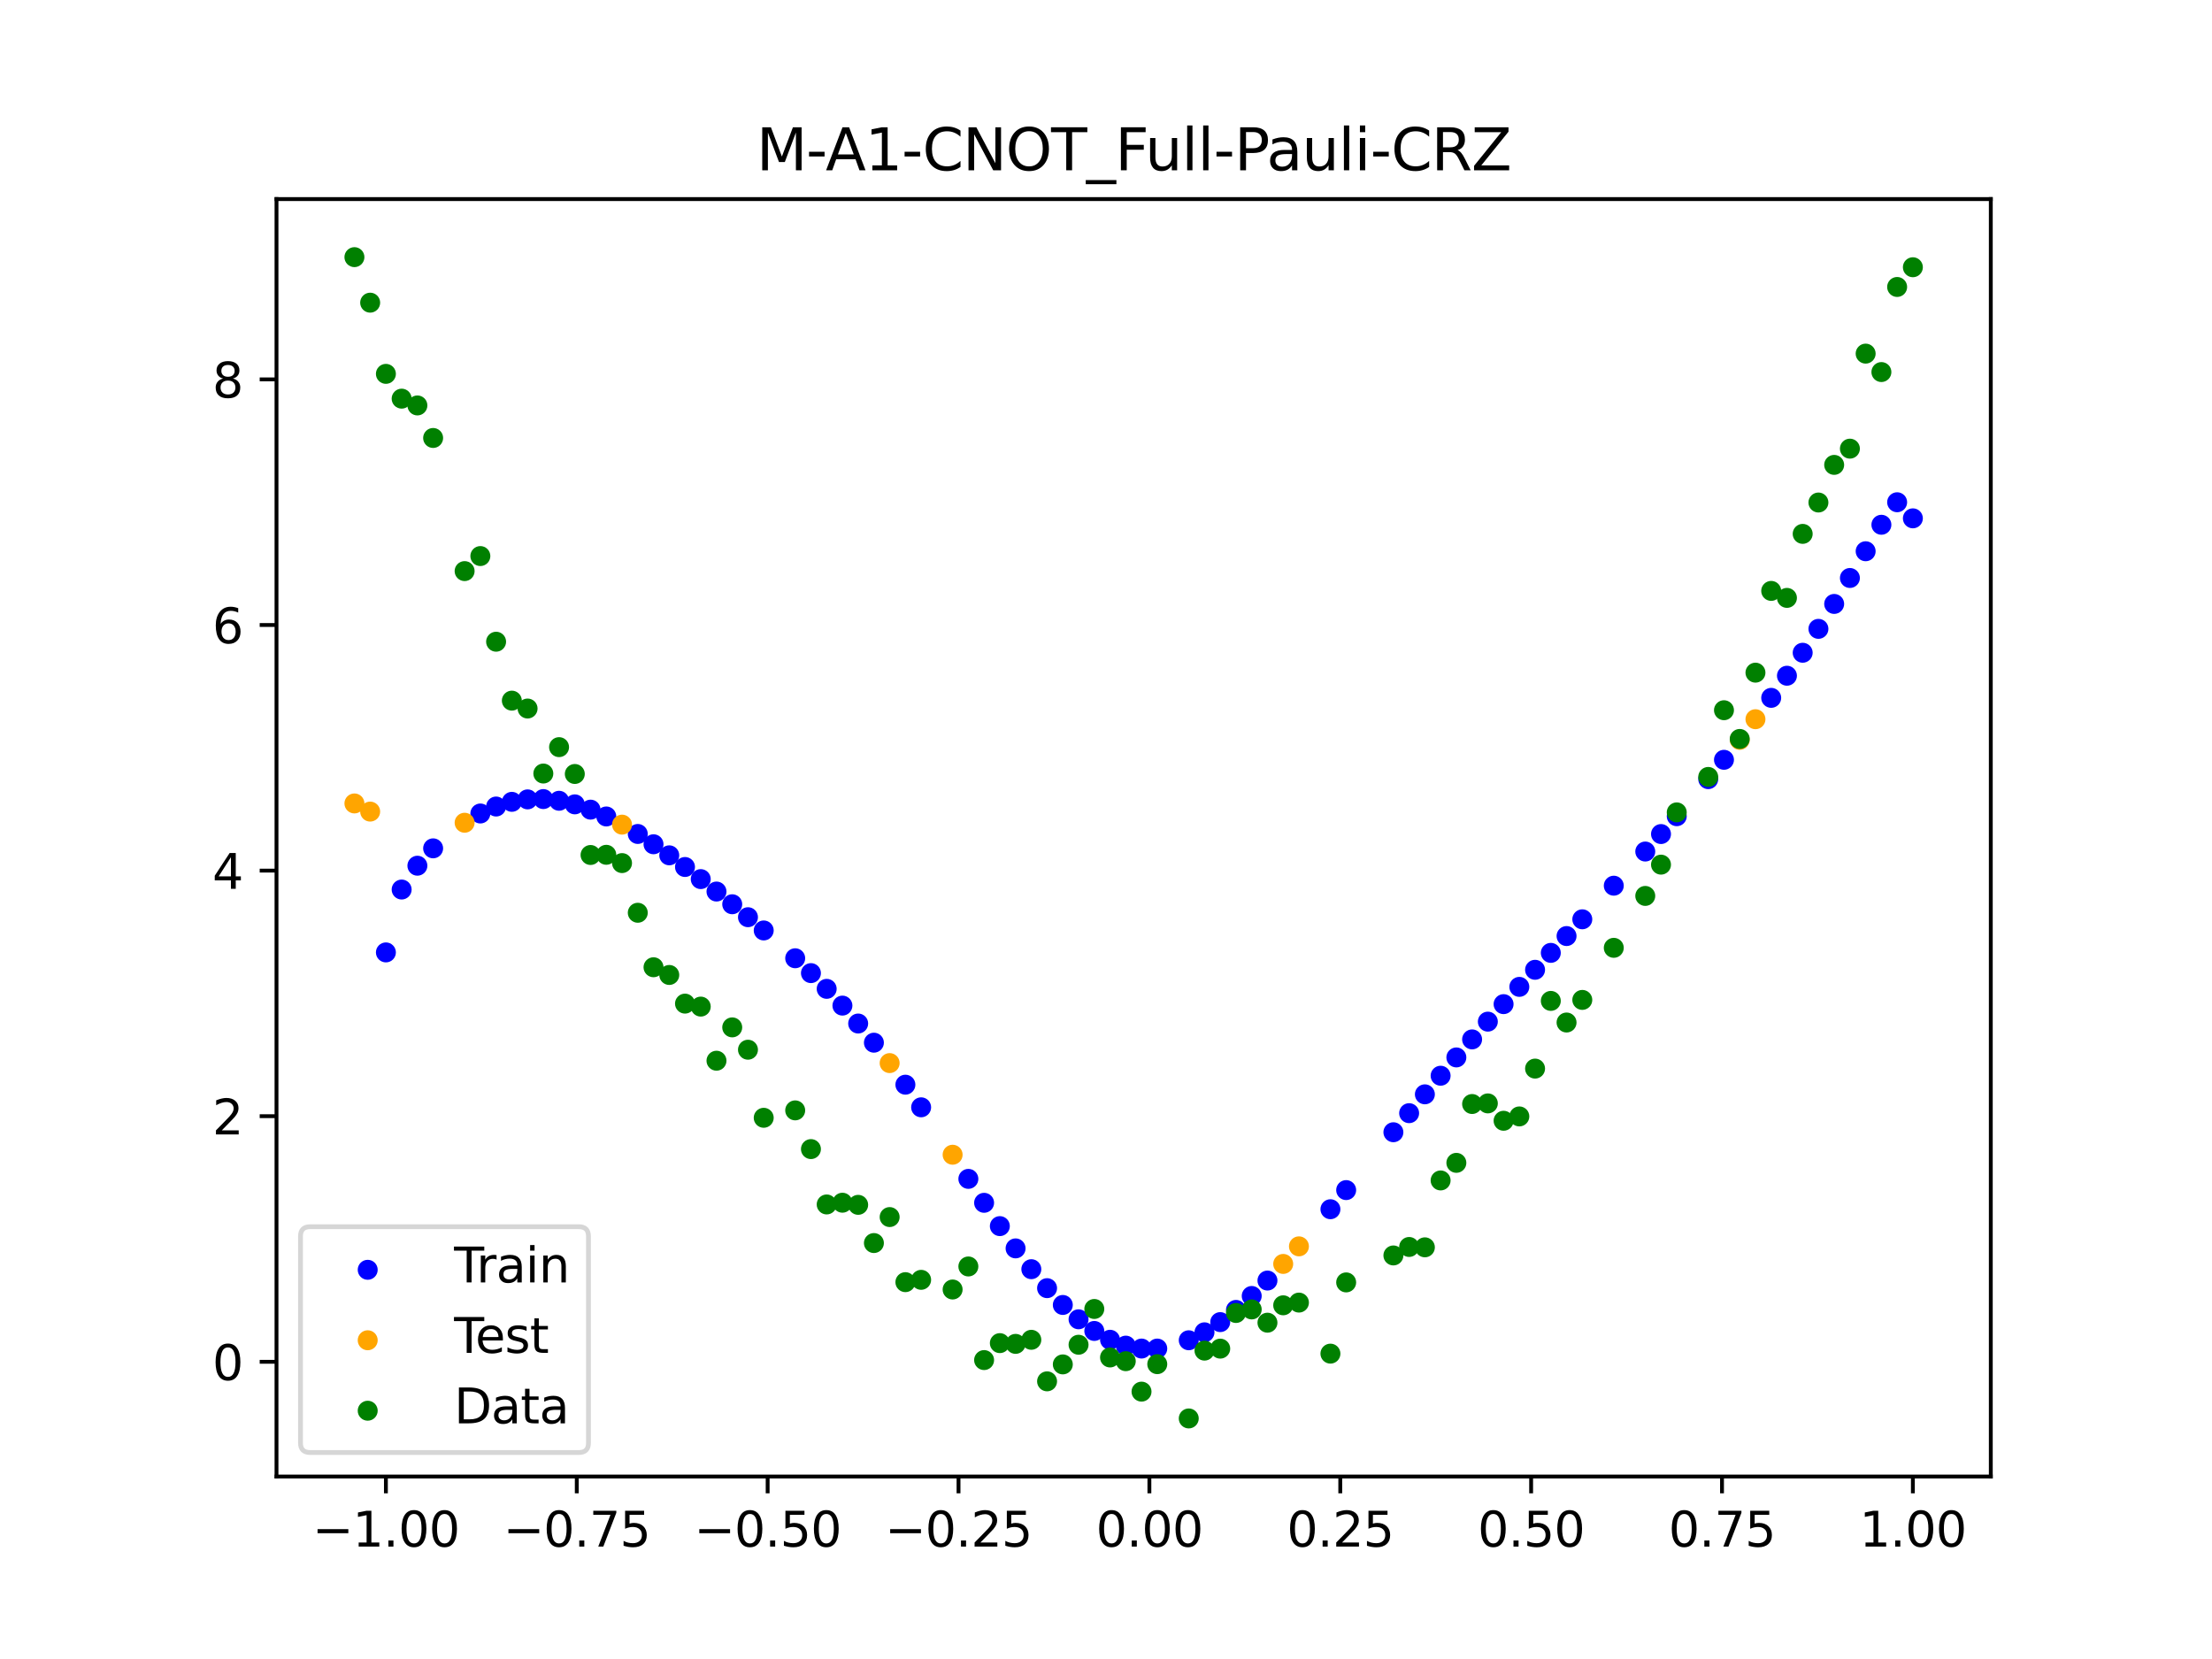 <?xml version="1.0" encoding="utf-8" standalone="no"?>
<!DOCTYPE svg PUBLIC "-//W3C//DTD SVG 1.1//EN"
  "http://www.w3.org/Graphics/SVG/1.1/DTD/svg11.dtd">
<svg xmlns:xlink="http://www.w3.org/1999/xlink" width="460.8pt" height="345.6pt" viewBox="0 0 460.8 345.6" xmlns="http://www.w3.org/2000/svg" version="1.1">
 <defs>
  <style type="text/css">*{stroke-linejoin: round; stroke-linecap: butt}</style>
 </defs>
 <g id="figure_1">
  <g id="patch_1">
   <path d="M 0 345.6 
L 460.8 345.6 
L 460.8 0 
L 0 0 
z
" style="fill: #ffffff"/>
  </g>
  <g id="axes_1">
   <g id="patch_2">
    <path d="M 57.6 307.584 
L 414.72 307.584 
L 414.72 41.472 
L 57.6 41.472 
z
" style="fill: #ffffff"/>
   </g>
   <g id="PathCollection_1">
    <defs>
     <path id="m5a8e893c6b" d="M 0 1.581 
C 0.419 1.581 0.822 1.415 1.118 1.118 
C 1.415 0.822 1.581 0.419 1.581 0 
C 1.581 -0.419 1.415 -0.822 1.118 -1.118 
C 0.822 -1.415 0.419 -1.581 0 -1.581 
C -0.419 -1.581 -0.822 -1.415 -1.118 -1.118 
C -1.415 -0.822 -1.581 -0.419 -1.581 0 
C -1.581 0.419 -1.415 0.822 -1.118 1.118 
C -0.822 1.415 -0.419 1.581 0 1.581 
z
" style="stroke: #0000ff"/>
    </defs>
    <g clip-path="url(#p01d9eb2bc0)">
     <use xlink:href="#m5a8e893c6b" x="208.286" y="255.423" style="fill: #0000ff; stroke: #0000ff"/>
     <use xlink:href="#m5a8e893c6b" x="83.671" y="185.306" style="fill: #0000ff; stroke: #0000ff"/>
     <use xlink:href="#m5a8e893c6b" x="349.297" y="170.031" style="fill: #0000ff; stroke: #0000ff"/>
     <use xlink:href="#m5a8e893c6b" x="149.258" y="185.725" style="fill: #0000ff; stroke: #0000ff"/>
     <use xlink:href="#m5a8e893c6b" x="293.548" y="231.894" style="fill: #0000ff; stroke: #0000ff"/>
     <use xlink:href="#m5a8e893c6b" x="319.783" y="202.025" style="fill: #0000ff; stroke: #0000ff"/>
     <use xlink:href="#m5a8e893c6b" x="254.196" y="275.42" style="fill: #0000ff; stroke: #0000ff"/>
     <use xlink:href="#m5a8e893c6b" x="342.739" y="177.389" style="fill: #0000ff; stroke: #0000ff"/>
     <use xlink:href="#m5a8e893c6b" x="142.699" y="180.61" style="fill: #0000ff; stroke: #0000ff"/>
     <use xlink:href="#m5a8e893c6b" x="175.492" y="209.486" style="fill: #0000ff; stroke: #0000ff"/>
     <use xlink:href="#m5a8e893c6b" x="250.917" y="277.545" style="fill: #0000ff; stroke: #0000ff"/>
     <use xlink:href="#m5a8e893c6b" x="155.816" y="191.071" style="fill: #0000ff; stroke: #0000ff"/>
     <use xlink:href="#m5a8e893c6b" x="86.95" y="180.343" style="fill: #0000ff; stroke: #0000ff"/>
     <use xlink:href="#m5a8e893c6b" x="123.023" y="168.664" style="fill: #0000ff; stroke: #0000ff"/>
     <use xlink:href="#m5a8e893c6b" x="313.224" y="209.181" style="fill: #0000ff; stroke: #0000ff"/>
     <use xlink:href="#m5a8e893c6b" x="100.067" y="169.465" style="fill: #0000ff; stroke: #0000ff"/>
     <use xlink:href="#m5a8e893c6b" x="132.861" y="173.731" style="fill: #0000ff; stroke: #0000ff"/>
     <use xlink:href="#m5a8e893c6b" x="182.051" y="217.211" style="fill: #0000ff; stroke: #0000ff"/>
     <use xlink:href="#m5a8e893c6b" x="382.091" y="125.81" style="fill: #0000ff; stroke: #0000ff"/>
     <use xlink:href="#m5a8e893c6b" x="188.61" y="225.96" style="fill: #0000ff; stroke: #0000ff"/>
     <use xlink:href="#m5a8e893c6b" x="247.638" y="279.202" style="fill: #0000ff; stroke: #0000ff"/>
     <use xlink:href="#m5a8e893c6b" x="300.107" y="224.095" style="fill: #0000ff; stroke: #0000ff"/>
     <use xlink:href="#m5a8e893c6b" x="152.537" y="188.372" style="fill: #0000ff; stroke: #0000ff"/>
     <use xlink:href="#m5a8e893c6b" x="205.006" y="250.568" style="fill: #0000ff; stroke: #0000ff"/>
     <use xlink:href="#m5a8e893c6b" x="306.666" y="216.525" style="fill: #0000ff; stroke: #0000ff"/>
     <use xlink:href="#m5a8e893c6b" x="280.431" y="247.918" style="fill: #0000ff; stroke: #0000ff"/>
     <use xlink:href="#m5a8e893c6b" x="90.229" y="176.725" style="fill: #0000ff; stroke: #0000ff"/>
     <use xlink:href="#m5a8e893c6b" x="326.342" y="194.997" style="fill: #0000ff; stroke: #0000ff"/>
     <use xlink:href="#m5a8e893c6b" x="296.828" y="227.968" style="fill: #0000ff; stroke: #0000ff"/>
     <use xlink:href="#m5a8e893c6b" x="165.654" y="199.623" style="fill: #0000ff; stroke: #0000ff"/>
     <use xlink:href="#m5a8e893c6b" x="231.241" y="279.096" style="fill: #0000ff; stroke: #0000ff"/>
     <use xlink:href="#m5a8e893c6b" x="277.152" y="251.904" style="fill: #0000ff; stroke: #0000ff"/>
     <use xlink:href="#m5a8e893c6b" x="106.626" y="167.038" style="fill: #0000ff; stroke: #0000ff"/>
     <use xlink:href="#m5a8e893c6b" x="172.213" y="205.994" style="fill: #0000ff; stroke: #0000ff"/>
     <use xlink:href="#m5a8e893c6b" x="346.018" y="173.748" style="fill: #0000ff; stroke: #0000ff"/>
     <use xlink:href="#m5a8e893c6b" x="309.945" y="212.826" style="fill: #0000ff; stroke: #0000ff"/>
     <use xlink:href="#m5a8e893c6b" x="359.135" y="158.28" style="fill: #0000ff; stroke: #0000ff"/>
     <use xlink:href="#m5a8e893c6b" x="116.464" y="166.816" style="fill: #0000ff; stroke: #0000ff"/>
     <use xlink:href="#m5a8e893c6b" x="103.347" y="168.014" style="fill: #0000ff; stroke: #0000ff"/>
     <use xlink:href="#m5a8e893c6b" x="159.096" y="193.831" style="fill: #0000ff; stroke: #0000ff"/>
     <use xlink:href="#m5a8e893c6b" x="119.743" y="167.562" style="fill: #0000ff; stroke: #0000ff"/>
     <use xlink:href="#m5a8e893c6b" x="178.772" y="213.219" style="fill: #0000ff; stroke: #0000ff"/>
     <use xlink:href="#m5a8e893c6b" x="241.079" y="280.929" style="fill: #0000ff; stroke: #0000ff"/>
     <use xlink:href="#m5a8e893c6b" x="145.978" y="183.133" style="fill: #0000ff; stroke: #0000ff"/>
     <use xlink:href="#m5a8e893c6b" x="168.934" y="202.718" style="fill: #0000ff; stroke: #0000ff"/>
     <use xlink:href="#m5a8e893c6b" x="329.621" y="191.506" style="fill: #0000ff; stroke: #0000ff"/>
     <use xlink:href="#m5a8e893c6b" x="264.034" y="266.762" style="fill: #0000ff; stroke: #0000ff"/>
     <use xlink:href="#m5a8e893c6b" x="391.929" y="109.318" style="fill: #0000ff; stroke: #0000ff"/>
     <use xlink:href="#m5a8e893c6b" x="336.18" y="184.506" style="fill: #0000ff; stroke: #0000ff"/>
     <use xlink:href="#m5a8e893c6b" x="316.504" y="205.583" style="fill: #0000ff; stroke: #0000ff"/>
     <use xlink:href="#m5a8e893c6b" x="191.889" y="230.674" style="fill: #0000ff; stroke: #0000ff"/>
     <use xlink:href="#m5a8e893c6b" x="368.973" y="145.376" style="fill: #0000ff; stroke: #0000ff"/>
     <use xlink:href="#m5a8e893c6b" x="398.487" y="107.98" style="fill: #0000ff; stroke: #0000ff"/>
     <use xlink:href="#m5a8e893c6b" x="234.52" y="280.32" style="fill: #0000ff; stroke: #0000ff"/>
     <use xlink:href="#m5a8e893c6b" x="109.905" y="166.526" style="fill: #0000ff; stroke: #0000ff"/>
     <use xlink:href="#m5a8e893c6b" x="323.062" y="198.5" style="fill: #0000ff; stroke: #0000ff"/>
     <use xlink:href="#m5a8e893c6b" x="126.302" y="170.085" style="fill: #0000ff; stroke: #0000ff"/>
     <use xlink:href="#m5a8e893c6b" x="388.649" y="114.835" style="fill: #0000ff; stroke: #0000ff"/>
     <use xlink:href="#m5a8e893c6b" x="227.962" y="277.261" style="fill: #0000ff; stroke: #0000ff"/>
     <use xlink:href="#m5a8e893c6b" x="113.185" y="166.461" style="fill: #0000ff; stroke: #0000ff"/>
     <use xlink:href="#m5a8e893c6b" x="260.755" y="269.974" style="fill: #0000ff; stroke: #0000ff"/>
     <use xlink:href="#m5a8e893c6b" x="80.391" y="198.404" style="fill: #0000ff; stroke: #0000ff"/>
     <use xlink:href="#m5a8e893c6b" x="139.42" y="178.18" style="fill: #0000ff; stroke: #0000ff"/>
     <use xlink:href="#m5a8e893c6b" x="378.811" y="131.001" style="fill: #0000ff; stroke: #0000ff"/>
     <use xlink:href="#m5a8e893c6b" x="375.532" y="135.981" style="fill: #0000ff; stroke: #0000ff"/>
     <use xlink:href="#m5a8e893c6b" x="237.8" y="280.928" style="fill: #0000ff; stroke: #0000ff"/>
     <use xlink:href="#m5a8e893c6b" x="290.269" y="235.867" style="fill: #0000ff; stroke: #0000ff"/>
     <use xlink:href="#m5a8e893c6b" x="211.565" y="260.061" style="fill: #0000ff; stroke: #0000ff"/>
     <use xlink:href="#m5a8e893c6b" x="136.14" y="175.875" style="fill: #0000ff; stroke: #0000ff"/>
     <use xlink:href="#m5a8e893c6b" x="395.208" y="104.629" style="fill: #0000ff; stroke: #0000ff"/>
     <use xlink:href="#m5a8e893c6b" x="385.37" y="120.404" style="fill: #0000ff; stroke: #0000ff"/>
     <use xlink:href="#m5a8e893c6b" x="303.386" y="220.281" style="fill: #0000ff; stroke: #0000ff"/>
     <use xlink:href="#m5a8e893c6b" x="224.682" y="274.833" style="fill: #0000ff; stroke: #0000ff"/>
     <use xlink:href="#m5a8e893c6b" x="372.253" y="140.767" style="fill: #0000ff; stroke: #0000ff"/>
     <use xlink:href="#m5a8e893c6b" x="257.476" y="272.878" style="fill: #0000ff; stroke: #0000ff"/>
     <use xlink:href="#m5a8e893c6b" x="221.403" y="271.846" style="fill: #0000ff; stroke: #0000ff"/>
     <use xlink:href="#m5a8e893c6b" x="355.856" y="162.31" style="fill: #0000ff; stroke: #0000ff"/>
     <use xlink:href="#m5a8e893c6b" x="201.727" y="245.582" style="fill: #0000ff; stroke: #0000ff"/>
     <use xlink:href="#m5a8e893c6b" x="214.844" y="264.395" style="fill: #0000ff; stroke: #0000ff"/>
     <use xlink:href="#m5a8e893c6b" x="218.124" y="268.347" style="fill: #0000ff; stroke: #0000ff"/>
    </g>
   </g>
   <g id="PathCollection_2">
    <defs>
     <path id="m7e0468ecd4" d="M 0 1.581 
C 0.419 1.581 0.822 1.415 1.118 1.118 
C 1.415 0.822 1.581 0.419 1.581 0 
C 1.581 -0.419 1.415 -0.822 1.118 -1.118 
C 0.822 -1.415 0.419 -1.581 0 -1.581 
C -0.419 -1.581 -0.822 -1.415 -1.118 -1.118 
C -1.415 -0.822 -1.581 -0.419 -1.581 0 
C -1.581 0.419 -1.415 0.822 -1.118 1.118 
C -0.822 1.415 -0.419 1.581 0 1.581 
z
" style="stroke: #ffa500"/>
    </defs>
    <g clip-path="url(#p01d9eb2bc0)">
     <use xlink:href="#m7e0468ecd4" x="198.448" y="240.552" style="fill: #ffa500; stroke: #ffa500"/>
     <use xlink:href="#m7e0468ecd4" x="365.694" y="149.824" style="fill: #ffa500; stroke: #ffa500"/>
     <use xlink:href="#m7e0468ecd4" x="73.833" y="167.372" style="fill: #ffa500; stroke: #ffa500"/>
     <use xlink:href="#m7e0468ecd4" x="96.788" y="171.392" style="fill: #ffa500; stroke: #ffa500"/>
     <use xlink:href="#m7e0468ecd4" x="267.314" y="263.299" style="fill: #ffa500; stroke: #ffa500"/>
     <use xlink:href="#m7e0468ecd4" x="129.581" y="171.787" style="fill: #ffa500; stroke: #ffa500"/>
     <use xlink:href="#m7e0468ecd4" x="185.33" y="221.462" style="fill: #ffa500; stroke: #ffa500"/>
     <use xlink:href="#m7e0468ecd4" x="270.593" y="259.637" style="fill: #ffa500; stroke: #ffa500"/>
     <use xlink:href="#m7e0468ecd4" x="77.112" y="169.07" style="fill: #ffa500; stroke: #ffa500"/>
     <use xlink:href="#m7e0468ecd4" x="362.415" y="154.122" style="fill: #ffa500; stroke: #ffa500"/>
    </g>
   </g>
   <g id="PathCollection_3">
    <defs>
     <path id="m56c69f7bf9" d="M 0 1.581 
C 0.419 1.581 0.822 1.415 1.118 1.118 
C 1.415 0.822 1.581 0.419 1.581 0 
C 1.581 -0.419 1.415 -0.822 1.118 -1.118 
C 0.822 -1.415 0.419 -1.581 0 -1.581 
C -0.419 -1.581 -0.822 -1.415 -1.118 -1.118 
C -1.415 -0.822 -1.581 -0.419 -1.581 0 
C -1.581 0.419 -1.415 0.822 -1.118 1.118 
C -0.822 1.415 -0.419 1.581 0 1.581 
z
" style="stroke: #008000"/>
    </defs>
    <g clip-path="url(#p01d9eb2bc0)">
     <use xlink:href="#m56c69f7bf9" x="208.286" y="279.798" style="fill: #008000; stroke: #008000"/>
     <use xlink:href="#m56c69f7bf9" x="83.671" y="83.047" style="fill: #008000; stroke: #008000"/>
     <use xlink:href="#m56c69f7bf9" x="349.297" y="169.235" style="fill: #008000; stroke: #008000"/>
     <use xlink:href="#m56c69f7bf9" x="149.258" y="220.967" style="fill: #008000; stroke: #008000"/>
     <use xlink:href="#m56c69f7bf9" x="293.548" y="259.766" style="fill: #008000; stroke: #008000"/>
     <use xlink:href="#m56c69f7bf9" x="319.783" y="222.609" style="fill: #008000; stroke: #008000"/>
     <use xlink:href="#m56c69f7bf9" x="254.196" y="280.945" style="fill: #008000; stroke: #008000"/>
     <use xlink:href="#m56c69f7bf9" x="342.739" y="186.636" style="fill: #008000; stroke: #008000"/>
     <use xlink:href="#m56c69f7bf9" x="142.699" y="209.073" style="fill: #008000; stroke: #008000"/>
     <use xlink:href="#m56c69f7bf9" x="175.492" y="250.548" style="fill: #008000; stroke: #008000"/>
     <use xlink:href="#m56c69f7bf9" x="250.917" y="281.357" style="fill: #008000; stroke: #008000"/>
     <use xlink:href="#m56c69f7bf9" x="155.816" y="218.675" style="fill: #008000; stroke: #008000"/>
     <use xlink:href="#m56c69f7bf9" x="86.95" y="84.461" style="fill: #008000; stroke: #008000"/>
     <use xlink:href="#m56c69f7bf9" x="123.023" y="178.109" style="fill: #008000; stroke: #008000"/>
     <use xlink:href="#m56c69f7bf9" x="313.224" y="233.476" style="fill: #008000; stroke: #008000"/>
     <use xlink:href="#m56c69f7bf9" x="100.067" y="115.838" style="fill: #008000; stroke: #008000"/>
     <use xlink:href="#m56c69f7bf9" x="132.861" y="190.145" style="fill: #008000; stroke: #008000"/>
     <use xlink:href="#m56c69f7bf9" x="182.051" y="258.951" style="fill: #008000; stroke: #008000"/>
     <use xlink:href="#m56c69f7bf9" x="382.091" y="96.844" style="fill: #008000; stroke: #008000"/>
     <use xlink:href="#m56c69f7bf9" x="188.61" y="267.097" style="fill: #008000; stroke: #008000"/>
     <use xlink:href="#m56c69f7bf9" x="247.638" y="295.488" style="fill: #008000; stroke: #008000"/>
     <use xlink:href="#m56c69f7bf9" x="300.107" y="245.907" style="fill: #008000; stroke: #008000"/>
     <use xlink:href="#m56c69f7bf9" x="152.537" y="214.021" style="fill: #008000; stroke: #008000"/>
     <use xlink:href="#m56c69f7bf9" x="205.006" y="283.329" style="fill: #008000; stroke: #008000"/>
     <use xlink:href="#m56c69f7bf9" x="306.666" y="229.986" style="fill: #008000; stroke: #008000"/>
     <use xlink:href="#m56c69f7bf9" x="280.431" y="267.148" style="fill: #008000; stroke: #008000"/>
     <use xlink:href="#m56c69f7bf9" x="90.229" y="91.238" style="fill: #008000; stroke: #008000"/>
     <use xlink:href="#m56c69f7bf9" x="326.342" y="213.009" style="fill: #008000; stroke: #008000"/>
     <use xlink:href="#m56c69f7bf9" x="296.828" y="259.841" style="fill: #008000; stroke: #008000"/>
     <use xlink:href="#m56c69f7bf9" x="165.654" y="231.312" style="fill: #008000; stroke: #008000"/>
     <use xlink:href="#m56c69f7bf9" x="231.241" y="282.785" style="fill: #008000; stroke: #008000"/>
     <use xlink:href="#m56c69f7bf9" x="277.152" y="281.988" style="fill: #008000; stroke: #008000"/>
     <use xlink:href="#m56c69f7bf9" x="106.626" y="145.957" style="fill: #008000; stroke: #008000"/>
     <use xlink:href="#m56c69f7bf9" x="172.213" y="250.909" style="fill: #008000; stroke: #008000"/>
     <use xlink:href="#m56c69f7bf9" x="346.018" y="180.121" style="fill: #008000; stroke: #008000"/>
     <use xlink:href="#m56c69f7bf9" x="309.945" y="229.858" style="fill: #008000; stroke: #008000"/>
     <use xlink:href="#m56c69f7bf9" x="359.135" y="147.953" style="fill: #008000; stroke: #008000"/>
     <use xlink:href="#m56c69f7bf9" x="116.464" y="155.642" style="fill: #008000; stroke: #008000"/>
     <use xlink:href="#m56c69f7bf9" x="103.347" y="133.681" style="fill: #008000; stroke: #008000"/>
     <use xlink:href="#m56c69f7bf9" x="159.096" y="232.856" style="fill: #008000; stroke: #008000"/>
     <use xlink:href="#m56c69f7bf9" x="119.743" y="161.234" style="fill: #008000; stroke: #008000"/>
     <use xlink:href="#m56c69f7bf9" x="178.772" y="250.991" style="fill: #008000; stroke: #008000"/>
     <use xlink:href="#m56c69f7bf9" x="241.079" y="284.178" style="fill: #008000; stroke: #008000"/>
     <use xlink:href="#m56c69f7bf9" x="145.978" y="209.694" style="fill: #008000; stroke: #008000"/>
     <use xlink:href="#m56c69f7bf9" x="168.934" y="239.376" style="fill: #008000; stroke: #008000"/>
     <use xlink:href="#m56c69f7bf9" x="329.621" y="208.299" style="fill: #008000; stroke: #008000"/>
     <use xlink:href="#m56c69f7bf9" x="264.034" y="275.541" style="fill: #008000; stroke: #008000"/>
     <use xlink:href="#m56c69f7bf9" x="391.929" y="77.507" style="fill: #008000; stroke: #008000"/>
     <use xlink:href="#m56c69f7bf9" x="336.18" y="197.449" style="fill: #008000; stroke: #008000"/>
     <use xlink:href="#m56c69f7bf9" x="316.504" y="232.571" style="fill: #008000; stroke: #008000"/>
     <use xlink:href="#m56c69f7bf9" x="191.889" y="266.612" style="fill: #008000; stroke: #008000"/>
     <use xlink:href="#m56c69f7bf9" x="368.973" y="123.096" style="fill: #008000; stroke: #008000"/>
     <use xlink:href="#m56c69f7bf9" x="398.487" y="55.672" style="fill: #008000; stroke: #008000"/>
     <use xlink:href="#m56c69f7bf9" x="234.52" y="283.56" style="fill: #008000; stroke: #008000"/>
     <use xlink:href="#m56c69f7bf9" x="109.905" y="147.599" style="fill: #008000; stroke: #008000"/>
     <use xlink:href="#m56c69f7bf9" x="323.062" y="208.507" style="fill: #008000; stroke: #008000"/>
     <use xlink:href="#m56c69f7bf9" x="126.302" y="178.07" style="fill: #008000; stroke: #008000"/>
     <use xlink:href="#m56c69f7bf9" x="388.649" y="73.667" style="fill: #008000; stroke: #008000"/>
     <use xlink:href="#m56c69f7bf9" x="227.962" y="272.682" style="fill: #008000; stroke: #008000"/>
     <use xlink:href="#m56c69f7bf9" x="113.185" y="161.141" style="fill: #008000; stroke: #008000"/>
     <use xlink:href="#m56c69f7bf9" x="260.755" y="272.778" style="fill: #008000; stroke: #008000"/>
     <use xlink:href="#m56c69f7bf9" x="80.391" y="77.883" style="fill: #008000; stroke: #008000"/>
     <use xlink:href="#m56c69f7bf9" x="139.42" y="203.102" style="fill: #008000; stroke: #008000"/>
     <use xlink:href="#m56c69f7bf9" x="378.811" y="104.684" style="fill: #008000; stroke: #008000"/>
     <use xlink:href="#m56c69f7bf9" x="375.532" y="111.216" style="fill: #008000; stroke: #008000"/>
     <use xlink:href="#m56c69f7bf9" x="237.8" y="289.903" style="fill: #008000; stroke: #008000"/>
     <use xlink:href="#m56c69f7bf9" x="290.269" y="261.533" style="fill: #008000; stroke: #008000"/>
     <use xlink:href="#m56c69f7bf9" x="211.565" y="279.954" style="fill: #008000; stroke: #008000"/>
     <use xlink:href="#m56c69f7bf9" x="136.14" y="201.496" style="fill: #008000; stroke: #008000"/>
     <use xlink:href="#m56c69f7bf9" x="395.208" y="59.781" style="fill: #008000; stroke: #008000"/>
     <use xlink:href="#m56c69f7bf9" x="385.37" y="93.463" style="fill: #008000; stroke: #008000"/>
     <use xlink:href="#m56c69f7bf9" x="303.386" y="242.242" style="fill: #008000; stroke: #008000"/>
     <use xlink:href="#m56c69f7bf9" x="224.682" y="280.135" style="fill: #008000; stroke: #008000"/>
     <use xlink:href="#m56c69f7bf9" x="372.253" y="124.552" style="fill: #008000; stroke: #008000"/>
     <use xlink:href="#m56c69f7bf9" x="257.476" y="273.52" style="fill: #008000; stroke: #008000"/>
     <use xlink:href="#m56c69f7bf9" x="221.403" y="284.229" style="fill: #008000; stroke: #008000"/>
     <use xlink:href="#m56c69f7bf9" x="355.856" y="161.851" style="fill: #008000; stroke: #008000"/>
     <use xlink:href="#m56c69f7bf9" x="201.727" y="263.828" style="fill: #008000; stroke: #008000"/>
     <use xlink:href="#m56c69f7bf9" x="214.844" y="279.105" style="fill: #008000; stroke: #008000"/>
     <use xlink:href="#m56c69f7bf9" x="218.124" y="287.758" style="fill: #008000; stroke: #008000"/>
    </g>
   </g>
   <g id="PathCollection_4">
    <g clip-path="url(#p01d9eb2bc0)">
     <use xlink:href="#m56c69f7bf9" x="198.448" y="268.627" style="fill: #008000; stroke: #008000"/>
     <use xlink:href="#m56c69f7bf9" x="365.694" y="140.127" style="fill: #008000; stroke: #008000"/>
     <use xlink:href="#m56c69f7bf9" x="73.833" y="53.568" style="fill: #008000; stroke: #008000"/>
     <use xlink:href="#m56c69f7bf9" x="96.788" y="118.971" style="fill: #008000; stroke: #008000"/>
     <use xlink:href="#m56c69f7bf9" x="267.314" y="271.918" style="fill: #008000; stroke: #008000"/>
     <use xlink:href="#m56c69f7bf9" x="129.581" y="179.797" style="fill: #008000; stroke: #008000"/>
     <use xlink:href="#m56c69f7bf9" x="185.33" y="253.537" style="fill: #008000; stroke: #008000"/>
     <use xlink:href="#m56c69f7bf9" x="270.593" y="271.354" style="fill: #008000; stroke: #008000"/>
     <use xlink:href="#m56c69f7bf9" x="77.112" y="63.052" style="fill: #008000; stroke: #008000"/>
     <use xlink:href="#m56c69f7bf9" x="362.415" y="153.936" style="fill: #008000; stroke: #008000"/>
    </g>
   </g>
   <g id="matplotlib.axis_1">
    <g id="xtick_1">
     <g id="line2d_1">
      <defs>
       <path id="me60edbbd68" d="M 0 0 
L 0 3.5 
" style="stroke: #000000; stroke-width: 0.8"/>
      </defs>
      <g>
       <use xlink:href="#me60edbbd68" x="80.391" y="307.584" style="stroke: #000000; stroke-width: 0.8"/>
      </g>
     </g>
     <g id="text_1">
      <!-- −1.00 -->
      <g transform="translate(65.069 322.182) scale(0.1 -0.1)">
       <defs>
        <path id="DejaVuSans-2212" d="M 678 2272 
L 4684 2272 
L 4684 1741 
L 678 1741 
L 678 2272 
z
" transform="scale(0.016)"/>
        <path id="DejaVuSans-31" d="M 794 531 
L 1825 531 
L 1825 4091 
L 703 3866 
L 703 4441 
L 1819 4666 
L 2450 4666 
L 2450 531 
L 3481 531 
L 3481 0 
L 794 0 
L 794 531 
z
" transform="scale(0.016)"/>
        <path id="DejaVuSans-2e" d="M 684 794 
L 1344 794 
L 1344 0 
L 684 0 
L 684 794 
z
" transform="scale(0.016)"/>
        <path id="DejaVuSans-30" d="M 2034 4250 
Q 1547 4250 1301 3770 
Q 1056 3291 1056 2328 
Q 1056 1369 1301 889 
Q 1547 409 2034 409 
Q 2525 409 2770 889 
Q 3016 1369 3016 2328 
Q 3016 3291 2770 3770 
Q 2525 4250 2034 4250 
z
M 2034 4750 
Q 2819 4750 3233 4129 
Q 3647 3509 3647 2328 
Q 3647 1150 3233 529 
Q 2819 -91 2034 -91 
Q 1250 -91 836 529 
Q 422 1150 422 2328 
Q 422 3509 836 4129 
Q 1250 4750 2034 4750 
z
" transform="scale(0.016)"/>
       </defs>
       <use xlink:href="#DejaVuSans-2212"/>
       <use xlink:href="#DejaVuSans-31" x="83.789"/>
       <use xlink:href="#DejaVuSans-2e" x="147.412"/>
       <use xlink:href="#DejaVuSans-30" x="179.199"/>
       <use xlink:href="#DejaVuSans-30" x="242.822"/>
      </g>
     </g>
    </g>
    <g id="xtick_2">
     <g id="line2d_2">
      <g>
       <use xlink:href="#me60edbbd68" x="120.153" y="307.584" style="stroke: #000000; stroke-width: 0.8"/>
      </g>
     </g>
     <g id="text_2">
      <!-- −0.75 -->
      <g transform="translate(104.831 322.182) scale(0.1 -0.1)">
       <defs>
        <path id="DejaVuSans-37" d="M 525 4666 
L 3525 4666 
L 3525 4397 
L 1831 0 
L 1172 0 
L 2766 4134 
L 525 4134 
L 525 4666 
z
" transform="scale(0.016)"/>
        <path id="DejaVuSans-35" d="M 691 4666 
L 3169 4666 
L 3169 4134 
L 1269 4134 
L 1269 2991 
Q 1406 3038 1543 3061 
Q 1681 3084 1819 3084 
Q 2600 3084 3056 2656 
Q 3513 2228 3513 1497 
Q 3513 744 3044 326 
Q 2575 -91 1722 -91 
Q 1428 -91 1123 -41 
Q 819 9 494 109 
L 494 744 
Q 775 591 1075 516 
Q 1375 441 1709 441 
Q 2250 441 2565 725 
Q 2881 1009 2881 1497 
Q 2881 1984 2565 2268 
Q 2250 2553 1709 2553 
Q 1456 2553 1204 2497 
Q 953 2441 691 2322 
L 691 4666 
z
" transform="scale(0.016)"/>
       </defs>
       <use xlink:href="#DejaVuSans-2212"/>
       <use xlink:href="#DejaVuSans-30" x="83.789"/>
       <use xlink:href="#DejaVuSans-2e" x="147.412"/>
       <use xlink:href="#DejaVuSans-37" x="179.199"/>
       <use xlink:href="#DejaVuSans-35" x="242.822"/>
      </g>
     </g>
    </g>
    <g id="xtick_3">
     <g id="line2d_3">
      <g>
       <use xlink:href="#me60edbbd68" x="159.915" y="307.584" style="stroke: #000000; stroke-width: 0.8"/>
      </g>
     </g>
     <g id="text_3">
      <!-- −0.50 -->
      <g transform="translate(144.593 322.182) scale(0.1 -0.1)">
       <use xlink:href="#DejaVuSans-2212"/>
       <use xlink:href="#DejaVuSans-30" x="83.789"/>
       <use xlink:href="#DejaVuSans-2e" x="147.412"/>
       <use xlink:href="#DejaVuSans-35" x="179.199"/>
       <use xlink:href="#DejaVuSans-30" x="242.822"/>
      </g>
     </g>
    </g>
    <g id="xtick_4">
     <g id="line2d_4">
      <g>
       <use xlink:href="#me60edbbd68" x="199.677" y="307.584" style="stroke: #000000; stroke-width: 0.8"/>
      </g>
     </g>
     <g id="text_4">
      <!-- −0.25 -->
      <g transform="translate(184.355 322.182) scale(0.1 -0.1)">
       <defs>
        <path id="DejaVuSans-32" d="M 1228 531 
L 3431 531 
L 3431 0 
L 469 0 
L 469 531 
Q 828 903 1448 1529 
Q 2069 2156 2228 2338 
Q 2531 2678 2651 2914 
Q 2772 3150 2772 3378 
Q 2772 3750 2511 3984 
Q 2250 4219 1831 4219 
Q 1534 4219 1204 4116 
Q 875 4013 500 3803 
L 500 4441 
Q 881 4594 1212 4672 
Q 1544 4750 1819 4750 
Q 2544 4750 2975 4387 
Q 3406 4025 3406 3419 
Q 3406 3131 3298 2873 
Q 3191 2616 2906 2266 
Q 2828 2175 2409 1742 
Q 1991 1309 1228 531 
z
" transform="scale(0.016)"/>
       </defs>
       <use xlink:href="#DejaVuSans-2212"/>
       <use xlink:href="#DejaVuSans-30" x="83.789"/>
       <use xlink:href="#DejaVuSans-2e" x="147.412"/>
       <use xlink:href="#DejaVuSans-32" x="179.199"/>
       <use xlink:href="#DejaVuSans-35" x="242.822"/>
      </g>
     </g>
    </g>
    <g id="xtick_5">
     <g id="line2d_5">
      <g>
       <use xlink:href="#me60edbbd68" x="239.439" y="307.584" style="stroke: #000000; stroke-width: 0.8"/>
      </g>
     </g>
     <g id="text_5">
      <!-- 0.00 -->
      <g transform="translate(228.307 322.182) scale(0.1 -0.1)">
       <use xlink:href="#DejaVuSans-30"/>
       <use xlink:href="#DejaVuSans-2e" x="63.623"/>
       <use xlink:href="#DejaVuSans-30" x="95.41"/>
       <use xlink:href="#DejaVuSans-30" x="159.033"/>
      </g>
     </g>
    </g>
    <g id="xtick_6">
     <g id="line2d_6">
      <g>
       <use xlink:href="#me60edbbd68" x="279.201" y="307.584" style="stroke: #000000; stroke-width: 0.8"/>
      </g>
     </g>
     <g id="text_6">
      <!-- 0.25 -->
      <g transform="translate(268.069 322.182) scale(0.1 -0.1)">
       <use xlink:href="#DejaVuSans-30"/>
       <use xlink:href="#DejaVuSans-2e" x="63.623"/>
       <use xlink:href="#DejaVuSans-32" x="95.41"/>
       <use xlink:href="#DejaVuSans-35" x="159.033"/>
      </g>
     </g>
    </g>
    <g id="xtick_7">
     <g id="line2d_7">
      <g>
       <use xlink:href="#me60edbbd68" x="318.963" y="307.584" style="stroke: #000000; stroke-width: 0.8"/>
      </g>
     </g>
     <g id="text_7">
      <!-- 0.50 -->
      <g transform="translate(307.83 322.182) scale(0.1 -0.1)">
       <use xlink:href="#DejaVuSans-30"/>
       <use xlink:href="#DejaVuSans-2e" x="63.623"/>
       <use xlink:href="#DejaVuSans-35" x="95.41"/>
       <use xlink:href="#DejaVuSans-30" x="159.033"/>
      </g>
     </g>
    </g>
    <g id="xtick_8">
     <g id="line2d_8">
      <g>
       <use xlink:href="#me60edbbd68" x="358.725" y="307.584" style="stroke: #000000; stroke-width: 0.8"/>
      </g>
     </g>
     <g id="text_8">
      <!-- 0.75 -->
      <g transform="translate(347.592 322.182) scale(0.1 -0.1)">
       <use xlink:href="#DejaVuSans-30"/>
       <use xlink:href="#DejaVuSans-2e" x="63.623"/>
       <use xlink:href="#DejaVuSans-37" x="95.41"/>
       <use xlink:href="#DejaVuSans-35" x="159.033"/>
      </g>
     </g>
    </g>
    <g id="xtick_9">
     <g id="line2d_9">
      <g>
       <use xlink:href="#me60edbbd68" x="398.487" y="307.584" style="stroke: #000000; stroke-width: 0.8"/>
      </g>
     </g>
     <g id="text_9">
      <!-- 1.00 -->
      <g transform="translate(387.354 322.182) scale(0.1 -0.1)">
       <use xlink:href="#DejaVuSans-31"/>
       <use xlink:href="#DejaVuSans-2e" x="63.623"/>
       <use xlink:href="#DejaVuSans-30" x="95.41"/>
       <use xlink:href="#DejaVuSans-30" x="159.033"/>
      </g>
     </g>
    </g>
   </g>
   <g id="matplotlib.axis_2">
    <g id="ytick_1">
     <g id="line2d_10">
      <defs>
       <path id="m6b679139e7" d="M 0 0 
L -3.5 0 
" style="stroke: #000000; stroke-width: 0.8"/>
      </defs>
      <g>
       <use xlink:href="#m6b679139e7" x="57.6" y="283.689" style="stroke: #000000; stroke-width: 0.8"/>
      </g>
     </g>
     <g id="text_10">
      <!-- 0 -->
      <g transform="translate(44.237 287.489) scale(0.1 -0.1)">
       <use xlink:href="#DejaVuSans-30"/>
      </g>
     </g>
    </g>
    <g id="ytick_2">
     <g id="line2d_11">
      <g>
       <use xlink:href="#m6b679139e7" x="57.6" y="232.524" style="stroke: #000000; stroke-width: 0.8"/>
      </g>
     </g>
     <g id="text_11">
      <!-- 2 -->
      <g transform="translate(44.237 236.324) scale(0.1 -0.1)">
       <use xlink:href="#DejaVuSans-32"/>
      </g>
     </g>
    </g>
    <g id="ytick_3">
     <g id="line2d_12">
      <g>
       <use xlink:href="#m6b679139e7" x="57.6" y="181.36" style="stroke: #000000; stroke-width: 0.8"/>
      </g>
     </g>
     <g id="text_12">
      <!-- 4 -->
      <g transform="translate(44.237 185.159) scale(0.1 -0.1)">
       <defs>
        <path id="DejaVuSans-34" d="M 2419 4116 
L 825 1625 
L 2419 1625 
L 2419 4116 
z
M 2253 4666 
L 3047 4666 
L 3047 1625 
L 3713 1625 
L 3713 1100 
L 3047 1100 
L 3047 0 
L 2419 0 
L 2419 1100 
L 313 1100 
L 313 1709 
L 2253 4666 
z
" transform="scale(0.016)"/>
       </defs>
       <use xlink:href="#DejaVuSans-34"/>
      </g>
     </g>
    </g>
    <g id="ytick_4">
     <g id="line2d_13">
      <g>
       <use xlink:href="#m6b679139e7" x="57.6" y="130.195" style="stroke: #000000; stroke-width: 0.8"/>
      </g>
     </g>
     <g id="text_13">
      <!-- 6 -->
      <g transform="translate(44.237 133.994) scale(0.1 -0.1)">
       <defs>
        <path id="DejaVuSans-36" d="M 2113 2584 
Q 1688 2584 1439 2293 
Q 1191 2003 1191 1497 
Q 1191 994 1439 701 
Q 1688 409 2113 409 
Q 2538 409 2786 701 
Q 3034 994 3034 1497 
Q 3034 2003 2786 2293 
Q 2538 2584 2113 2584 
z
M 3366 4563 
L 3366 3988 
Q 3128 4100 2886 4159 
Q 2644 4219 2406 4219 
Q 1781 4219 1451 3797 
Q 1122 3375 1075 2522 
Q 1259 2794 1537 2939 
Q 1816 3084 2150 3084 
Q 2853 3084 3261 2657 
Q 3669 2231 3669 1497 
Q 3669 778 3244 343 
Q 2819 -91 2113 -91 
Q 1303 -91 875 529 
Q 447 1150 447 2328 
Q 447 3434 972 4092 
Q 1497 4750 2381 4750 
Q 2619 4750 2861 4703 
Q 3103 4656 3366 4563 
z
" transform="scale(0.016)"/>
       </defs>
       <use xlink:href="#DejaVuSans-36"/>
      </g>
     </g>
    </g>
    <g id="ytick_5">
     <g id="line2d_14">
      <g>
       <use xlink:href="#m6b679139e7" x="57.6" y="79.03" style="stroke: #000000; stroke-width: 0.8"/>
      </g>
     </g>
     <g id="text_14">
      <!-- 8 -->
      <g transform="translate(44.237 82.829) scale(0.1 -0.1)">
       <defs>
        <path id="DejaVuSans-38" d="M 2034 2216 
Q 1584 2216 1326 1975 
Q 1069 1734 1069 1313 
Q 1069 891 1326 650 
Q 1584 409 2034 409 
Q 2484 409 2743 651 
Q 3003 894 3003 1313 
Q 3003 1734 2745 1975 
Q 2488 2216 2034 2216 
z
M 1403 2484 
Q 997 2584 770 2862 
Q 544 3141 544 3541 
Q 544 4100 942 4425 
Q 1341 4750 2034 4750 
Q 2731 4750 3128 4425 
Q 3525 4100 3525 3541 
Q 3525 3141 3298 2862 
Q 3072 2584 2669 2484 
Q 3125 2378 3379 2068 
Q 3634 1759 3634 1313 
Q 3634 634 3220 271 
Q 2806 -91 2034 -91 
Q 1263 -91 848 271 
Q 434 634 434 1313 
Q 434 1759 690 2068 
Q 947 2378 1403 2484 
z
M 1172 3481 
Q 1172 3119 1398 2916 
Q 1625 2713 2034 2713 
Q 2441 2713 2670 2916 
Q 2900 3119 2900 3481 
Q 2900 3844 2670 4047 
Q 2441 4250 2034 4250 
Q 1625 4250 1398 4047 
Q 1172 3844 1172 3481 
z
" transform="scale(0.016)"/>
       </defs>
       <use xlink:href="#DejaVuSans-38"/>
      </g>
     </g>
    </g>
   </g>
   <g id="patch_3">
    <path d="M 57.6 307.584 
L 57.6 41.472 
" style="fill: none; stroke: #000000; stroke-width: 0.8; stroke-linejoin: miter; stroke-linecap: square"/>
   </g>
   <g id="patch_4">
    <path d="M 414.72 307.584 
L 414.72 41.472 
" style="fill: none; stroke: #000000; stroke-width: 0.8; stroke-linejoin: miter; stroke-linecap: square"/>
   </g>
   <g id="patch_5">
    <path d="M 57.6 307.584 
L 414.72 307.584 
" style="fill: none; stroke: #000000; stroke-width: 0.8; stroke-linejoin: miter; stroke-linecap: square"/>
   </g>
   <g id="patch_6">
    <path d="M 57.6 41.472 
L 414.72 41.472 
" style="fill: none; stroke: #000000; stroke-width: 0.8; stroke-linejoin: miter; stroke-linecap: square"/>
   </g>
   <g id="text_15">
    <!-- M-A1-CNOT_Full-Pauli-CRZ -->
    <g transform="translate(157.584 35.472) scale(0.12 -0.12)">
     <defs>
      <path id="DejaVuSans-4d" d="M 628 4666 
L 1569 4666 
L 2759 1491 
L 3956 4666 
L 4897 4666 
L 4897 0 
L 4281 0 
L 4281 4097 
L 3078 897 
L 2444 897 
L 1241 4097 
L 1241 0 
L 628 0 
L 628 4666 
z
" transform="scale(0.016)"/>
      <path id="DejaVuSans-2d" d="M 313 2009 
L 1997 2009 
L 1997 1497 
L 313 1497 
L 313 2009 
z
" transform="scale(0.016)"/>
      <path id="DejaVuSans-41" d="M 2188 4044 
L 1331 1722 
L 3047 1722 
L 2188 4044 
z
M 1831 4666 
L 2547 4666 
L 4325 0 
L 3669 0 
L 3244 1197 
L 1141 1197 
L 716 0 
L 50 0 
L 1831 4666 
z
" transform="scale(0.016)"/>
      <path id="DejaVuSans-43" d="M 4122 4306 
L 4122 3641 
Q 3803 3938 3442 4084 
Q 3081 4231 2675 4231 
Q 1875 4231 1450 3742 
Q 1025 3253 1025 2328 
Q 1025 1406 1450 917 
Q 1875 428 2675 428 
Q 3081 428 3442 575 
Q 3803 722 4122 1019 
L 4122 359 
Q 3791 134 3420 21 
Q 3050 -91 2638 -91 
Q 1578 -91 968 557 
Q 359 1206 359 2328 
Q 359 3453 968 4101 
Q 1578 4750 2638 4750 
Q 3056 4750 3426 4639 
Q 3797 4528 4122 4306 
z
" transform="scale(0.016)"/>
      <path id="DejaVuSans-4e" d="M 628 4666 
L 1478 4666 
L 3547 763 
L 3547 4666 
L 4159 4666 
L 4159 0 
L 3309 0 
L 1241 3903 
L 1241 0 
L 628 0 
L 628 4666 
z
" transform="scale(0.016)"/>
      <path id="DejaVuSans-4f" d="M 2522 4238 
Q 1834 4238 1429 3725 
Q 1025 3213 1025 2328 
Q 1025 1447 1429 934 
Q 1834 422 2522 422 
Q 3209 422 3611 934 
Q 4013 1447 4013 2328 
Q 4013 3213 3611 3725 
Q 3209 4238 2522 4238 
z
M 2522 4750 
Q 3503 4750 4090 4092 
Q 4678 3434 4678 2328 
Q 4678 1225 4090 567 
Q 3503 -91 2522 -91 
Q 1538 -91 948 565 
Q 359 1222 359 2328 
Q 359 3434 948 4092 
Q 1538 4750 2522 4750 
z
" transform="scale(0.016)"/>
      <path id="DejaVuSans-54" d="M -19 4666 
L 3928 4666 
L 3928 4134 
L 2272 4134 
L 2272 0 
L 1638 0 
L 1638 4134 
L -19 4134 
L -19 4666 
z
" transform="scale(0.016)"/>
      <path id="DejaVuSans-5f" d="M 3263 -1063 
L 3263 -1509 
L -63 -1509 
L -63 -1063 
L 3263 -1063 
z
" transform="scale(0.016)"/>
      <path id="DejaVuSans-46" d="M 628 4666 
L 3309 4666 
L 3309 4134 
L 1259 4134 
L 1259 2759 
L 3109 2759 
L 3109 2228 
L 1259 2228 
L 1259 0 
L 628 0 
L 628 4666 
z
" transform="scale(0.016)"/>
      <path id="DejaVuSans-75" d="M 544 1381 
L 544 3500 
L 1119 3500 
L 1119 1403 
Q 1119 906 1312 657 
Q 1506 409 1894 409 
Q 2359 409 2629 706 
Q 2900 1003 2900 1516 
L 2900 3500 
L 3475 3500 
L 3475 0 
L 2900 0 
L 2900 538 
Q 2691 219 2414 64 
Q 2138 -91 1772 -91 
Q 1169 -91 856 284 
Q 544 659 544 1381 
z
M 1991 3584 
L 1991 3584 
z
" transform="scale(0.016)"/>
      <path id="DejaVuSans-6c" d="M 603 4863 
L 1178 4863 
L 1178 0 
L 603 0 
L 603 4863 
z
" transform="scale(0.016)"/>
      <path id="DejaVuSans-50" d="M 1259 4147 
L 1259 2394 
L 2053 2394 
Q 2494 2394 2734 2622 
Q 2975 2850 2975 3272 
Q 2975 3691 2734 3919 
Q 2494 4147 2053 4147 
L 1259 4147 
z
M 628 4666 
L 2053 4666 
Q 2838 4666 3239 4311 
Q 3641 3956 3641 3272 
Q 3641 2581 3239 2228 
Q 2838 1875 2053 1875 
L 1259 1875 
L 1259 0 
L 628 0 
L 628 4666 
z
" transform="scale(0.016)"/>
      <path id="DejaVuSans-61" d="M 2194 1759 
Q 1497 1759 1228 1600 
Q 959 1441 959 1056 
Q 959 750 1161 570 
Q 1363 391 1709 391 
Q 2188 391 2477 730 
Q 2766 1069 2766 1631 
L 2766 1759 
L 2194 1759 
z
M 3341 1997 
L 3341 0 
L 2766 0 
L 2766 531 
Q 2569 213 2275 61 
Q 1981 -91 1556 -91 
Q 1019 -91 701 211 
Q 384 513 384 1019 
Q 384 1609 779 1909 
Q 1175 2209 1959 2209 
L 2766 2209 
L 2766 2266 
Q 2766 2663 2505 2880 
Q 2244 3097 1772 3097 
Q 1472 3097 1187 3025 
Q 903 2953 641 2809 
L 641 3341 
Q 956 3463 1253 3523 
Q 1550 3584 1831 3584 
Q 2591 3584 2966 3190 
Q 3341 2797 3341 1997 
z
" transform="scale(0.016)"/>
      <path id="DejaVuSans-69" d="M 603 3500 
L 1178 3500 
L 1178 0 
L 603 0 
L 603 3500 
z
M 603 4863 
L 1178 4863 
L 1178 4134 
L 603 4134 
L 603 4863 
z
" transform="scale(0.016)"/>
      <path id="DejaVuSans-52" d="M 2841 2188 
Q 3044 2119 3236 1894 
Q 3428 1669 3622 1275 
L 4263 0 
L 3584 0 
L 2988 1197 
Q 2756 1666 2539 1819 
Q 2322 1972 1947 1972 
L 1259 1972 
L 1259 0 
L 628 0 
L 628 4666 
L 2053 4666 
Q 2853 4666 3247 4331 
Q 3641 3997 3641 3322 
Q 3641 2881 3436 2590 
Q 3231 2300 2841 2188 
z
M 1259 4147 
L 1259 2491 
L 2053 2491 
Q 2509 2491 2742 2702 
Q 2975 2913 2975 3322 
Q 2975 3731 2742 3939 
Q 2509 4147 2053 4147 
L 1259 4147 
z
" transform="scale(0.016)"/>
      <path id="DejaVuSans-5a" d="M 359 4666 
L 4025 4666 
L 4025 4184 
L 1075 531 
L 4097 531 
L 4097 0 
L 288 0 
L 288 481 
L 3238 4134 
L 359 4134 
L 359 4666 
z
" transform="scale(0.016)"/>
     </defs>
     <use xlink:href="#DejaVuSans-4d"/>
     <use xlink:href="#DejaVuSans-2d" x="86.279"/>
     <use xlink:href="#DejaVuSans-41" x="120.113"/>
     <use xlink:href="#DejaVuSans-31" x="188.521"/>
     <use xlink:href="#DejaVuSans-2d" x="252.145"/>
     <use xlink:href="#DejaVuSans-43" x="288.229"/>
     <use xlink:href="#DejaVuSans-4e" x="358.053"/>
     <use xlink:href="#DejaVuSans-4f" x="432.857"/>
     <use xlink:href="#DejaVuSans-54" x="511.568"/>
     <use xlink:href="#DejaVuSans-5f" x="572.652"/>
     <use xlink:href="#DejaVuSans-46" x="622.652"/>
     <use xlink:href="#DejaVuSans-75" x="674.672"/>
     <use xlink:href="#DejaVuSans-6c" x="738.051"/>
     <use xlink:href="#DejaVuSans-6c" x="765.834"/>
     <use xlink:href="#DejaVuSans-2d" x="793.617"/>
     <use xlink:href="#DejaVuSans-50" x="829.701"/>
     <use xlink:href="#DejaVuSans-61" x="885.504"/>
     <use xlink:href="#DejaVuSans-75" x="946.783"/>
     <use xlink:href="#DejaVuSans-6c" x="1010.162"/>
     <use xlink:href="#DejaVuSans-69" x="1037.945"/>
     <use xlink:href="#DejaVuSans-2d" x="1065.729"/>
     <use xlink:href="#DejaVuSans-43" x="1101.812"/>
     <use xlink:href="#DejaVuSans-52" x="1171.637"/>
     <use xlink:href="#DejaVuSans-5a" x="1241.119"/>
    </g>
   </g>
   <g id="legend_1">
    <g id="patch_7">
     <path d="M 64.6 302.584 
L 120.588 302.584 
Q 122.588 302.584 122.588 300.584 
L 122.588 257.55 
Q 122.588 255.55 120.588 255.55 
L 64.6 255.55 
Q 62.6 255.55 62.6 257.55 
L 62.6 300.584 
Q 62.6 302.584 64.6 302.584 
z
" style="fill: #ffffff; opacity: 0.8; stroke: #cccccc; stroke-linejoin: miter"/>
    </g>
    <g id="PathCollection_5">
     <g>
      <use xlink:href="#m5a8e893c6b" x="76.6" y="264.523" style="fill: #0000ff; stroke: #0000ff"/>
     </g>
    </g>
    <g id="text_16">
     <!-- Train -->
     <g transform="translate(94.6 267.148) scale(0.1 -0.1)">
      <defs>
       <path id="DejaVuSans-72" d="M 2631 2963 
Q 2534 3019 2420 3045 
Q 2306 3072 2169 3072 
Q 1681 3072 1420 2755 
Q 1159 2438 1159 1844 
L 1159 0 
L 581 0 
L 581 3500 
L 1159 3500 
L 1159 2956 
Q 1341 3275 1631 3429 
Q 1922 3584 2338 3584 
Q 2397 3584 2469 3576 
Q 2541 3569 2628 3553 
L 2631 2963 
z
" transform="scale(0.016)"/>
       <path id="DejaVuSans-6e" d="M 3513 2113 
L 3513 0 
L 2938 0 
L 2938 2094 
Q 2938 2591 2744 2837 
Q 2550 3084 2163 3084 
Q 1697 3084 1428 2787 
Q 1159 2491 1159 1978 
L 1159 0 
L 581 0 
L 581 3500 
L 1159 3500 
L 1159 2956 
Q 1366 3272 1645 3428 
Q 1925 3584 2291 3584 
Q 2894 3584 3203 3211 
Q 3513 2838 3513 2113 
z
" transform="scale(0.016)"/>
      </defs>
      <use xlink:href="#DejaVuSans-54"/>
      <use xlink:href="#DejaVuSans-72" x="46.334"/>
      <use xlink:href="#DejaVuSans-61" x="87.447"/>
      <use xlink:href="#DejaVuSans-69" x="148.727"/>
      <use xlink:href="#DejaVuSans-6e" x="176.51"/>
     </g>
    </g>
    <g id="PathCollection_6">
     <g>
      <use xlink:href="#m7e0468ecd4" x="76.6" y="279.201" style="fill: #ffa500; stroke: #ffa500"/>
     </g>
    </g>
    <g id="text_17">
     <!-- Test -->
     <g transform="translate(94.6 281.826) scale(0.1 -0.1)">
      <defs>
       <path id="DejaVuSans-65" d="M 3597 1894 
L 3597 1613 
L 953 1613 
Q 991 1019 1311 708 
Q 1631 397 2203 397 
Q 2534 397 2845 478 
Q 3156 559 3463 722 
L 3463 178 
Q 3153 47 2828 -22 
Q 2503 -91 2169 -91 
Q 1331 -91 842 396 
Q 353 884 353 1716 
Q 353 2575 817 3079 
Q 1281 3584 2069 3584 
Q 2775 3584 3186 3129 
Q 3597 2675 3597 1894 
z
M 3022 2063 
Q 3016 2534 2758 2815 
Q 2500 3097 2075 3097 
Q 1594 3097 1305 2825 
Q 1016 2553 972 2059 
L 3022 2063 
z
" transform="scale(0.016)"/>
       <path id="DejaVuSans-73" d="M 2834 3397 
L 2834 2853 
Q 2591 2978 2328 3040 
Q 2066 3103 1784 3103 
Q 1356 3103 1142 2972 
Q 928 2841 928 2578 
Q 928 2378 1081 2264 
Q 1234 2150 1697 2047 
L 1894 2003 
Q 2506 1872 2764 1633 
Q 3022 1394 3022 966 
Q 3022 478 2636 193 
Q 2250 -91 1575 -91 
Q 1294 -91 989 -36 
Q 684 19 347 128 
L 347 722 
Q 666 556 975 473 
Q 1284 391 1588 391 
Q 1994 391 2212 530 
Q 2431 669 2431 922 
Q 2431 1156 2273 1281 
Q 2116 1406 1581 1522 
L 1381 1569 
Q 847 1681 609 1914 
Q 372 2147 372 2553 
Q 372 3047 722 3315 
Q 1072 3584 1716 3584 
Q 2034 3584 2315 3537 
Q 2597 3491 2834 3397 
z
" transform="scale(0.016)"/>
       <path id="DejaVuSans-74" d="M 1172 4494 
L 1172 3500 
L 2356 3500 
L 2356 3053 
L 1172 3053 
L 1172 1153 
Q 1172 725 1289 603 
Q 1406 481 1766 481 
L 2356 481 
L 2356 0 
L 1766 0 
Q 1100 0 847 248 
Q 594 497 594 1153 
L 594 3053 
L 172 3053 
L 172 3500 
L 594 3500 
L 594 4494 
L 1172 4494 
z
" transform="scale(0.016)"/>
      </defs>
      <use xlink:href="#DejaVuSans-54"/>
      <use xlink:href="#DejaVuSans-65" x="44.084"/>
      <use xlink:href="#DejaVuSans-73" x="105.607"/>
      <use xlink:href="#DejaVuSans-74" x="157.707"/>
     </g>
    </g>
    <g id="PathCollection_7">
     <g>
      <use xlink:href="#m56c69f7bf9" x="76.6" y="293.879" style="fill: #008000; stroke: #008000"/>
     </g>
    </g>
    <g id="text_18">
     <!-- Data -->
     <g transform="translate(94.6 296.504) scale(0.1 -0.1)">
      <defs>
       <path id="DejaVuSans-44" d="M 1259 4147 
L 1259 519 
L 2022 519 
Q 2988 519 3436 956 
Q 3884 1394 3884 2338 
Q 3884 3275 3436 3711 
Q 2988 4147 2022 4147 
L 1259 4147 
z
M 628 4666 
L 1925 4666 
Q 3281 4666 3915 4102 
Q 4550 3538 4550 2338 
Q 4550 1131 3912 565 
Q 3275 0 1925 0 
L 628 0 
L 628 4666 
z
" transform="scale(0.016)"/>
      </defs>
      <use xlink:href="#DejaVuSans-44"/>
      <use xlink:href="#DejaVuSans-61" x="77.002"/>
      <use xlink:href="#DejaVuSans-74" x="138.281"/>
      <use xlink:href="#DejaVuSans-61" x="177.49"/>
     </g>
    </g>
   </g>
  </g>
 </g>
 <defs>
  <clipPath id="p01d9eb2bc0">
   <rect x="57.6" y="41.472" width="357.12" height="266.112"/>
  </clipPath>
 </defs>
</svg>

